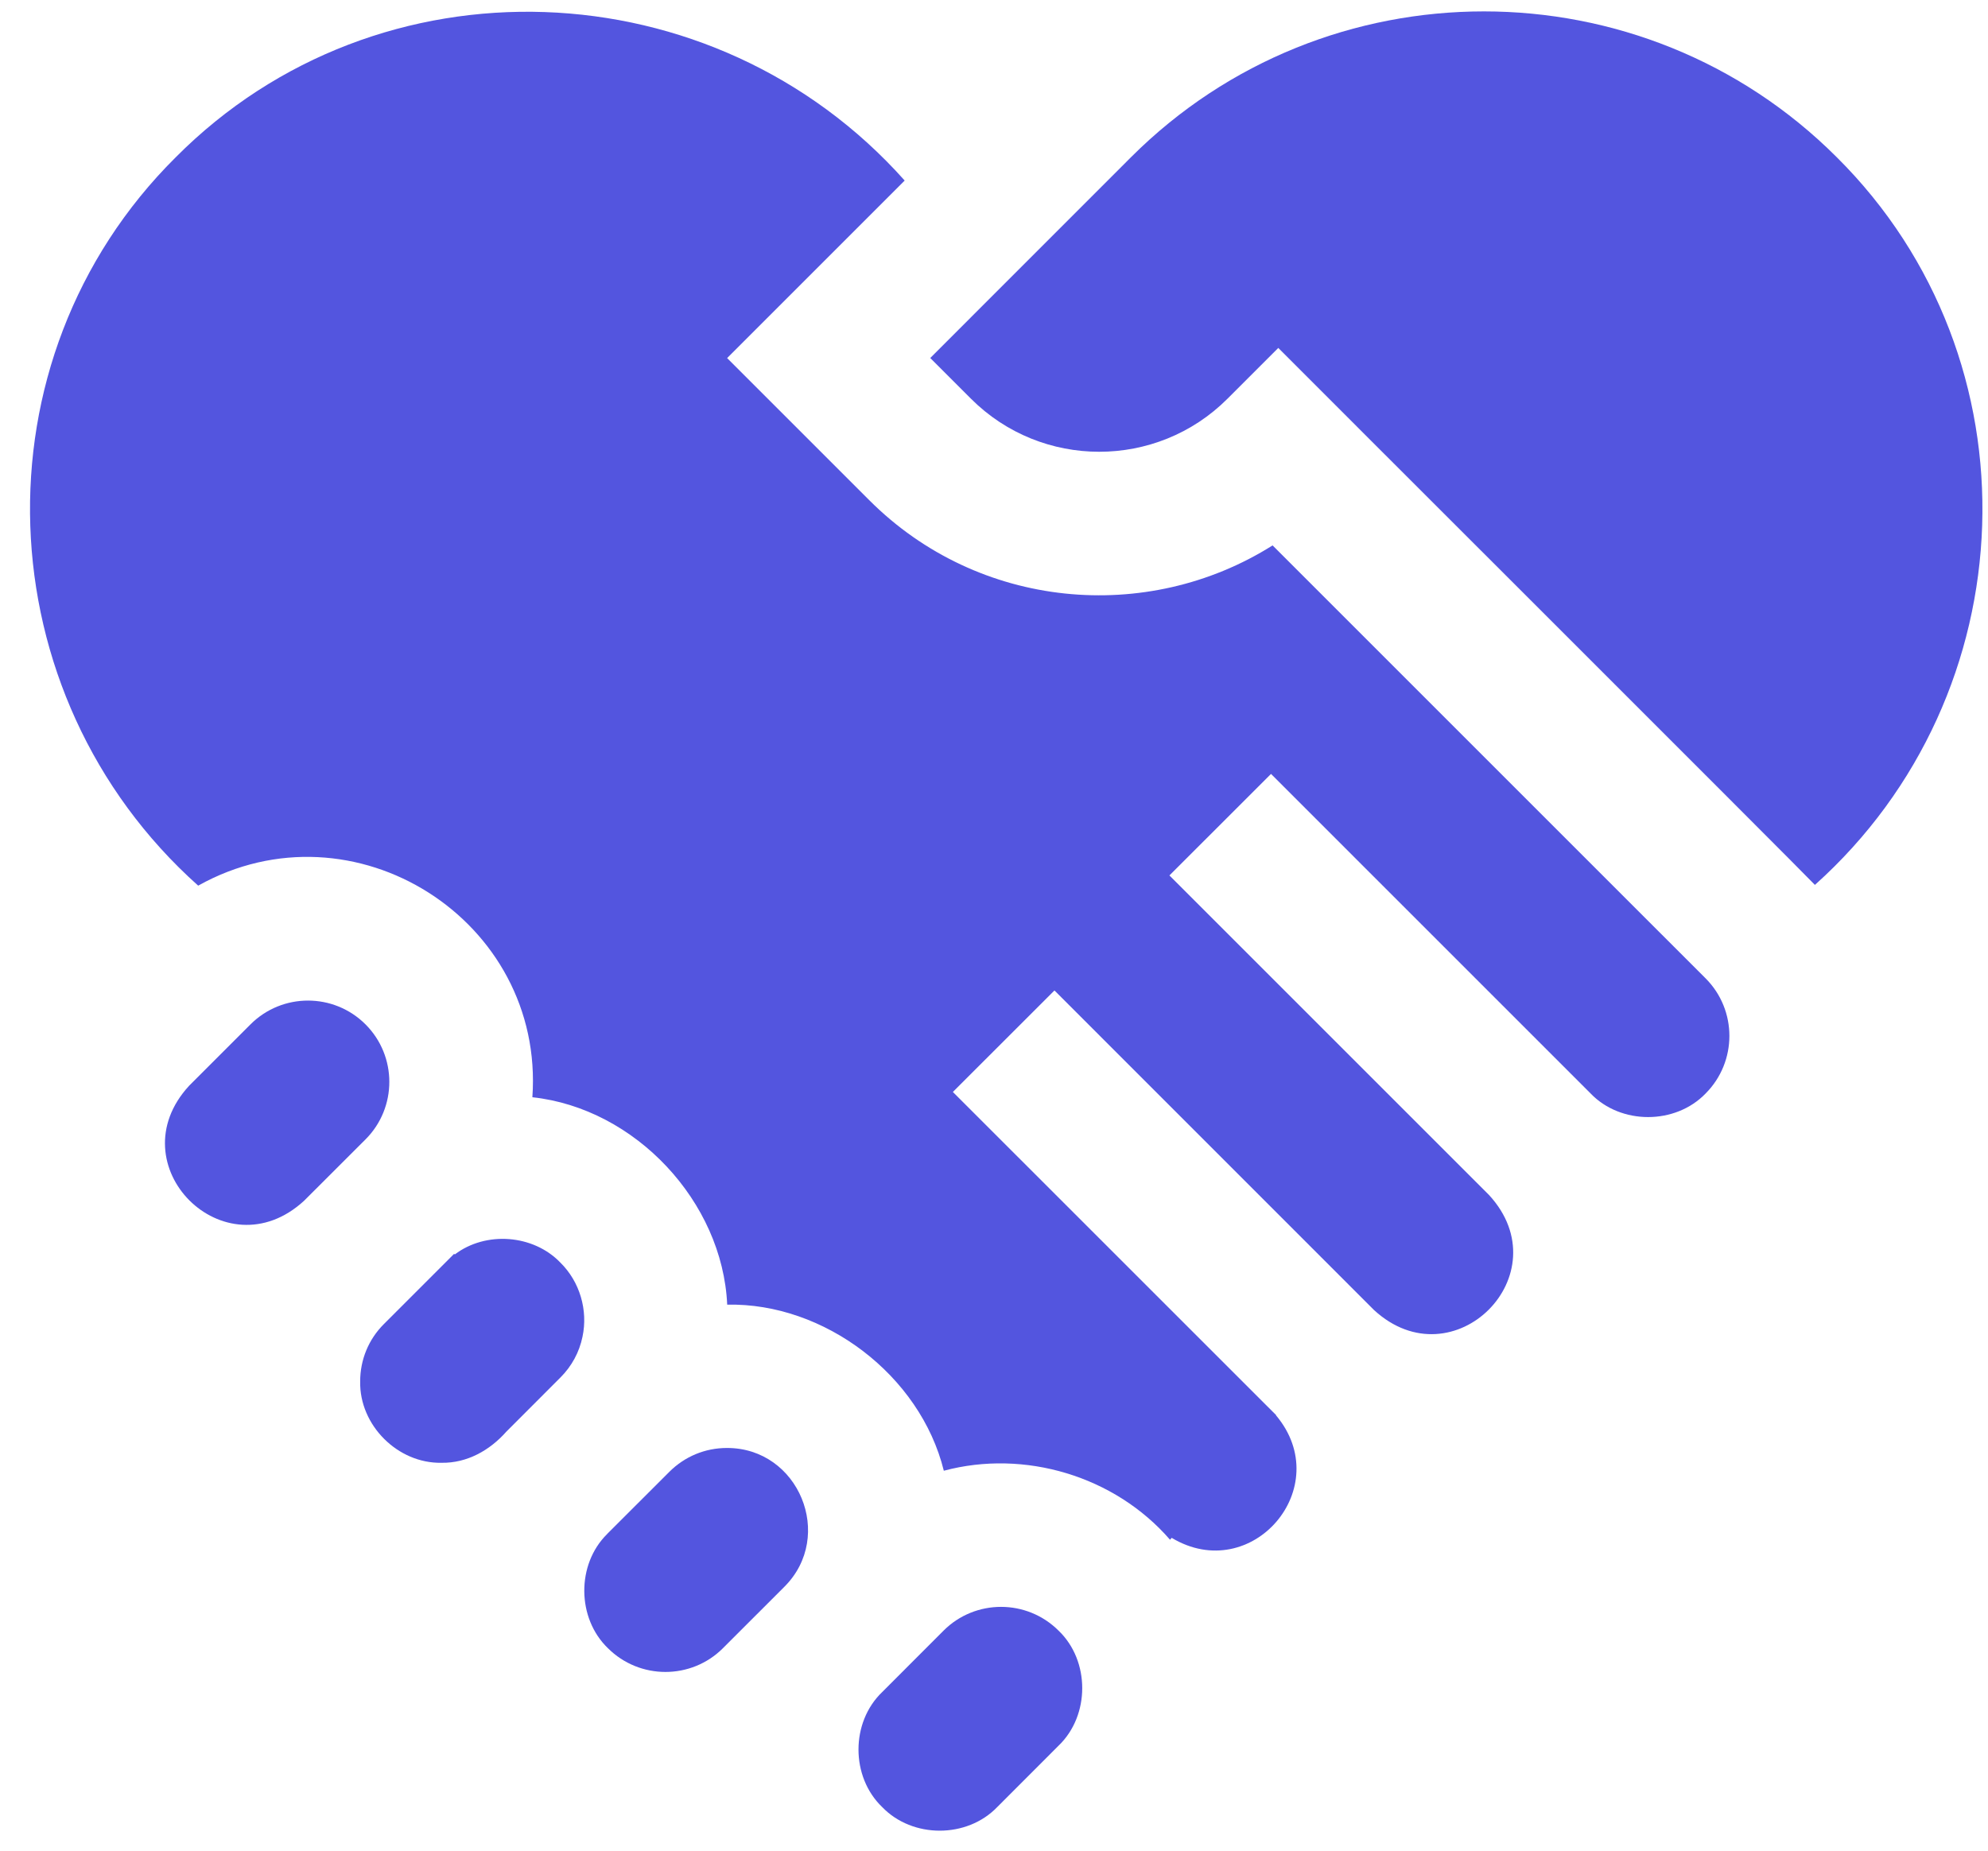<svg width="29" height="27" viewBox="0 0 29 27" fill="none" xmlns="http://www.w3.org/2000/svg">
<path d="M8.174 18.42C7.779 18.009 7.087 17.958 6.635 18.301L6.624 18.293L5.601 19.316C5.377 19.539 5.254 19.837 5.254 20.154C5.241 20.793 5.803 21.354 6.441 21.341C6.812 21.347 7.143 21.161 7.385 20.888L8.174 20.098C8.34 19.933 8.451 19.727 8.497 19.503C8.58 19.115 8.458 18.699 8.174 18.42Z" fill="#5355DF"/>
<path d="M5.332 14.945C4.869 14.482 4.117 14.482 3.654 14.945C3.546 15.053 2.882 15.716 2.759 15.84C1.692 16.998 3.278 18.584 4.436 17.518C4.436 17.518 5.213 16.741 5.332 16.623C5.795 16.16 5.795 15.408 5.332 14.945Z" fill="#5355DF"/>
<path d="M10.603 21.125C10.286 21.125 9.988 21.249 9.764 21.473L8.868 22.368C8.864 22.372 8.86 22.376 8.856 22.381C8.407 22.825 8.414 23.609 8.868 24.046C9.331 24.508 10.084 24.508 10.546 24.046L11.442 23.15C12.184 22.41 11.651 21.121 10.603 21.125Z" fill="#5355DF"/>
<path d="M18.564 7.957C16.732 9.112 14.276 8.893 12.682 7.299L10.607 5.224L13.197 2.634C10.415 -0.488 5.523 -0.686 2.562 2.296C-0.415 5.253 -0.224 10.138 2.891 12.921C5.159 11.653 7.949 13.424 7.766 16.008C9.268 16.17 10.54 17.532 10.608 19.034C12.021 19.004 13.424 20.062 13.768 21.457C14.944 21.142 16.262 21.533 17.068 22.464L17.092 22.436C18.259 23.137 19.495 21.698 18.614 20.649L18.616 20.646C18.598 20.628 13.9 15.931 13.9 15.931C14.27 15.562 15.012 14.819 15.382 14.45L20.043 19.112C21.202 20.179 22.788 18.592 21.721 17.434L17.059 12.772C17.429 12.403 18.172 11.66 18.541 11.291C19.588 12.338 22.13 14.88 23.203 15.953C23.644 16.412 24.439 16.412 24.881 15.953C25.343 15.489 25.343 14.737 24.881 14.274L18.564 7.957Z" fill="#5355DF"/>
<path d="M26.794 2.294C23.956 -0.543 19.337 -0.543 16.498 2.294C15.946 2.847 14.092 4.702 13.57 5.223L14.164 5.817C15.196 6.849 16.875 6.849 17.906 5.817L18.647 5.076C19.041 5.474 26.272 12.693 26.475 12.91C29.583 10.127 29.767 5.248 26.794 2.294Z" fill="#5355DF"/>
<path d="M15.442 23.79C14.979 23.328 14.227 23.327 13.764 23.79L12.869 24.686C12.408 25.127 12.408 25.922 12.869 26.364C13.311 26.823 14.105 26.823 14.547 26.364L15.442 25.468C15.902 25.027 15.902 24.23 15.442 23.79Z" fill="#5355DF"/>
</svg>
